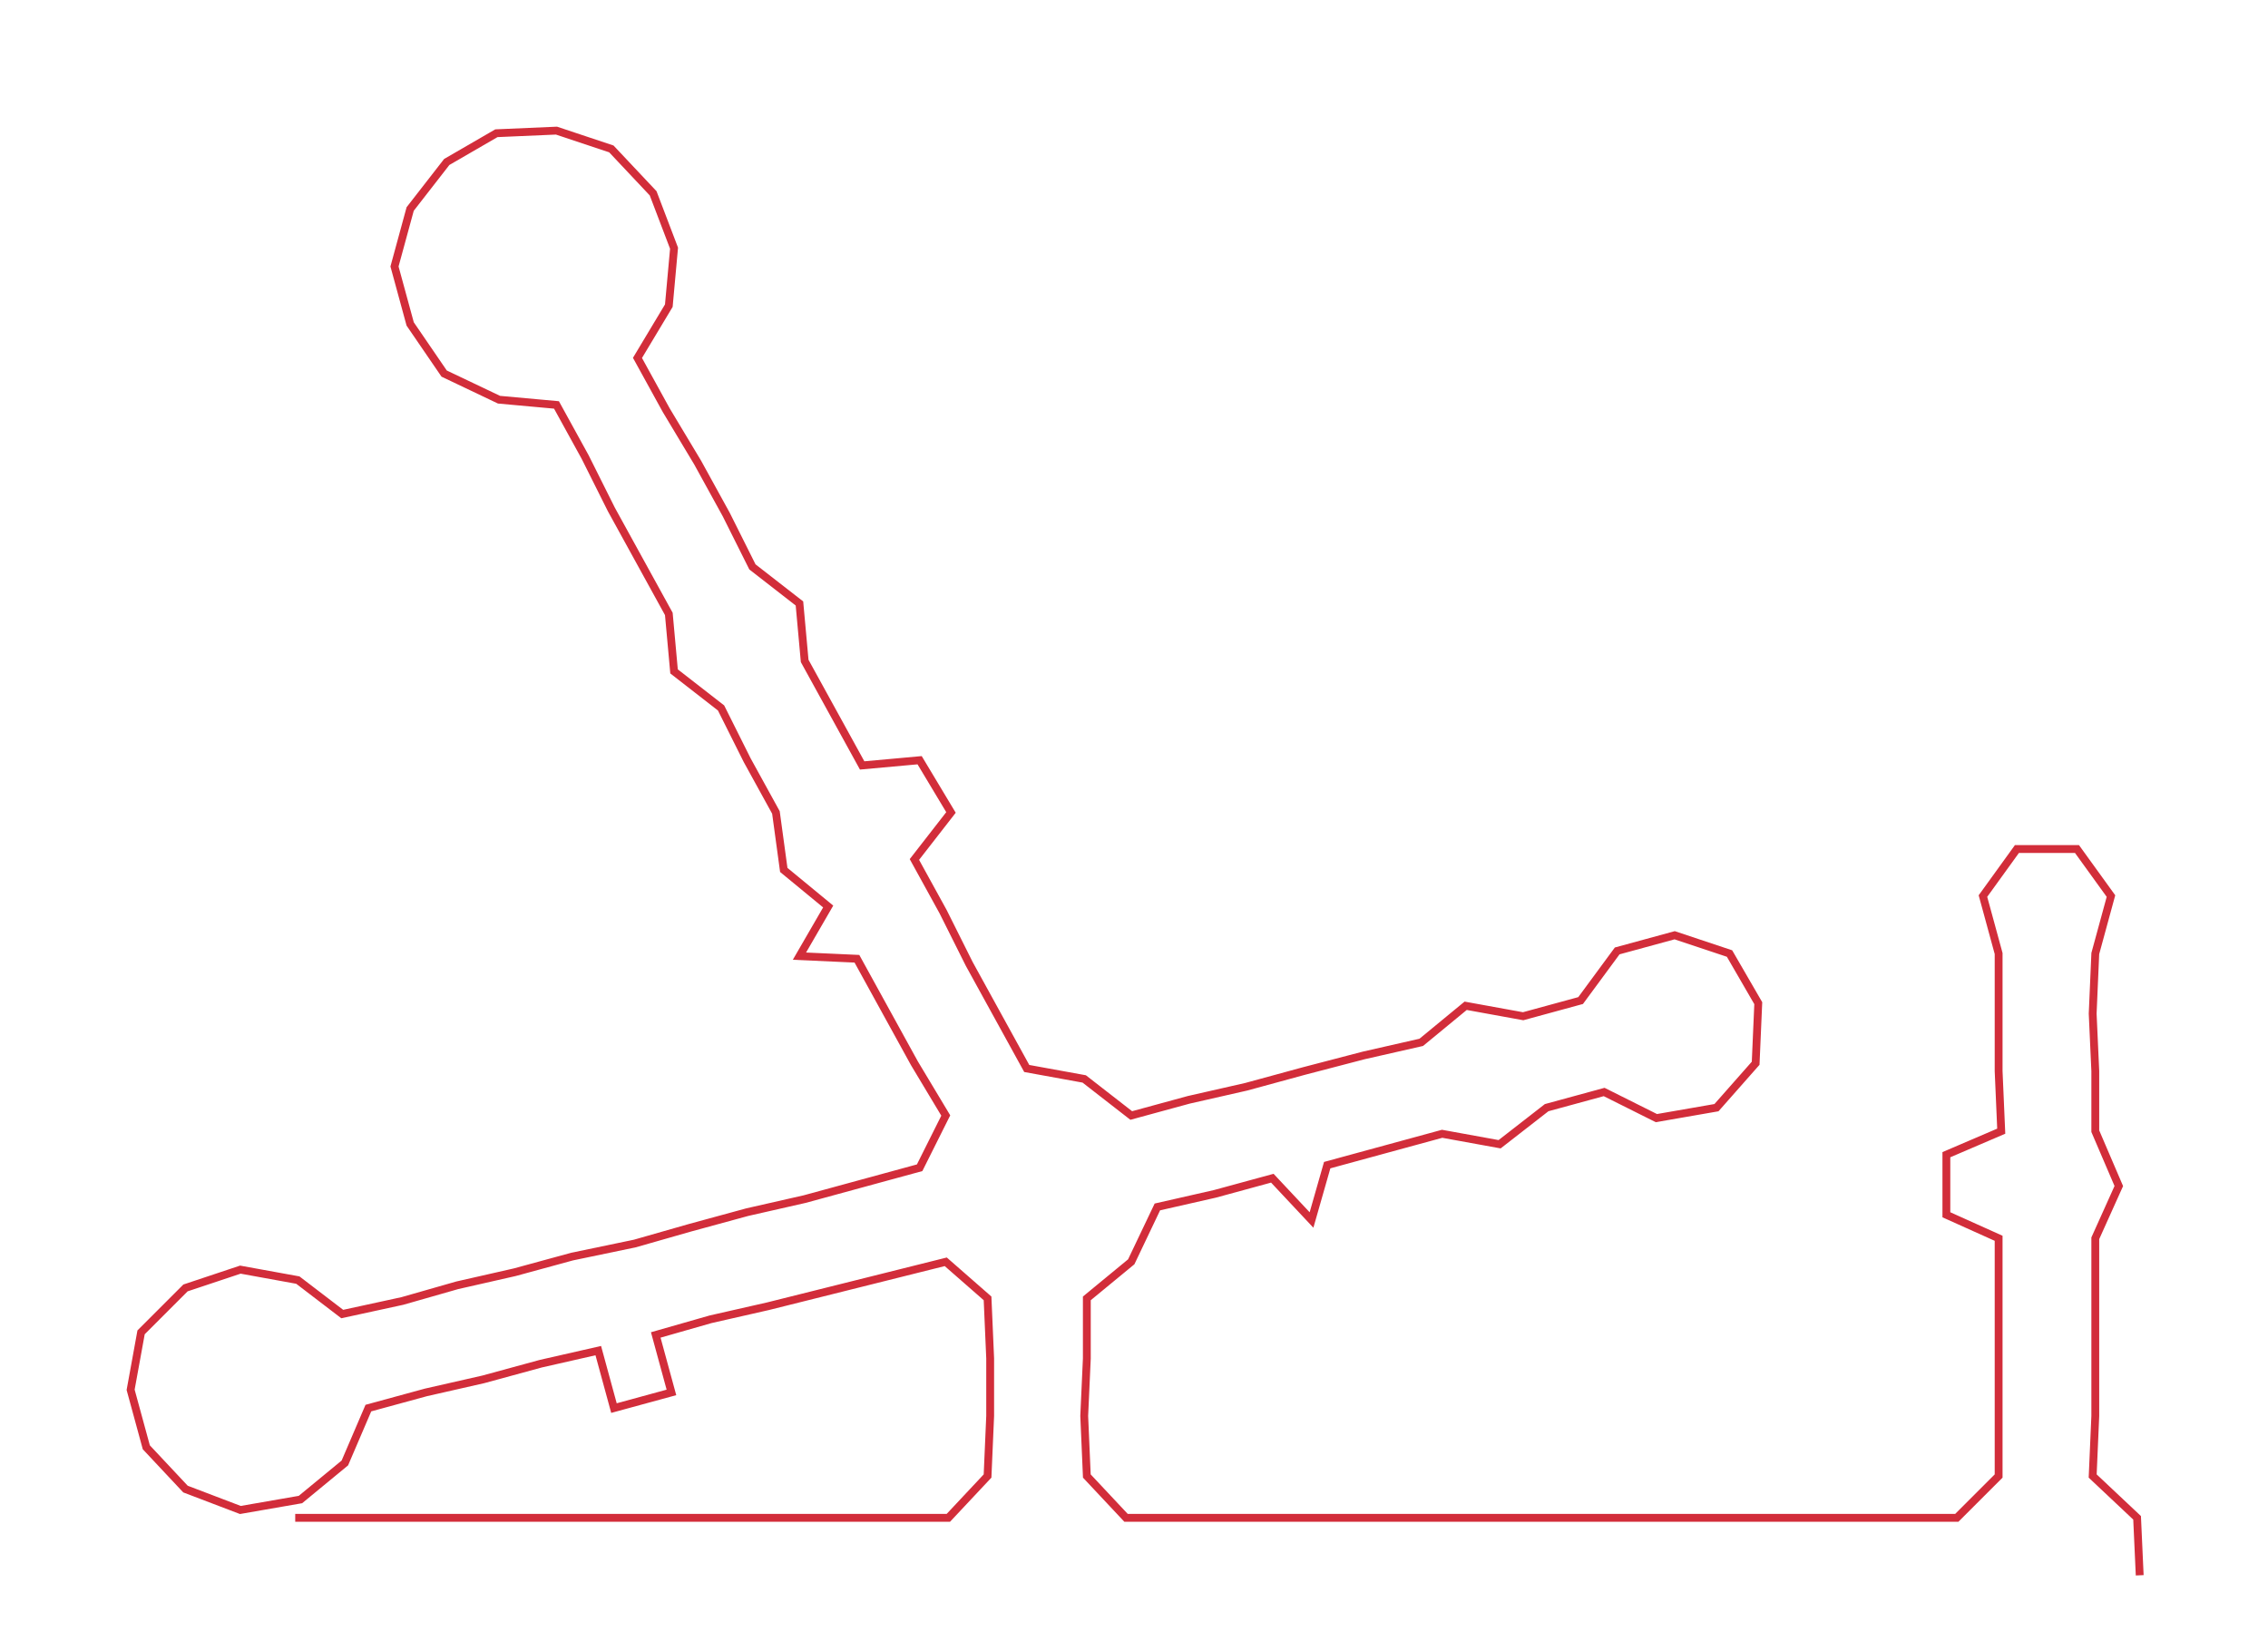 <ns0:svg xmlns:ns0="http://www.w3.org/2000/svg" width="300px" height="218.366px" viewBox="0 0 868.107 631.883"><ns0:path style="stroke:#d22d3a;stroke-width:3px;fill:none;" d="M113 581 L113 581 L136 581 L158 581 L181 581 L204 581 L226 581 L249 581 L272 581 L294 581 L317 581 L340 581 L363 581 L378 565 L379 542 L379 520 L378 497 L362 483 L338 489 L318 494 L294 500 L272 505 L251 511 L257 533 L235 539 L229 517 L207 522 L185 528 L163 533 L141 539 L132 560 L115 574 L92 578 L71 570 L56 554 L50 532 L54 510 L71 493 L92 486 L114 490 L131 503 L154 498 L175 492 L197 487 L219 481 L243 476 L264 470 L286 464 L308 459 L330 453 L352 447 L362 427 L350 407 L339 387 L328 367 L306 366 L317 347 L300 333 L297 311 L286 291 L276 271 L258 257 L256 235 L245 215 L234 195 L224 175 L213 155 L191 153 L170 143 L157 124 L151 102 L157 80 L171 62 L190 51 L213 50 L234 57 L250 74 L258 95 L256 117 L244 137 L255 157 L267 177 L278 197 L288 217 L306 231 L308 253 L319 273 L330 293 L352 291 L364 311 L350 329 L361 349 L371 369 L382 389 L393 409 L415 413 L433 427 L455 421 L477 416 L499 410 L522 404 L544 399 L561 385 L583 389 L605 383 L619 364 L641 358 L662 365 L673 384 L672 407 L657 424 L634 428 L614 418 L592 424 L574 438 L552 434 L530 440 L508 446 L502 467 L487 451 L465 457 L443 462 L433 483 L416 497 L416 520 L415 542 L416 565 L431 581 L454 581 L478 581 L500 581 L522 581 L545 581 L568 581 L590 581 L613 581 L635 581 L658 581 L680 581 L704 581 L726 581 L749 581 L765 565 L765 542 L765 520 L765 497 L765 474 L745 465 L745 442 L766 433 L765 410 L765 388 L765 365 L759 343 L772 325 L795 325 L808 343 L802 365 L801 388 L802 410 L802 433 L811 454 L802 474 L802 497 L802 520 L802 542 L801 565 L818 581 L819 603" /></ns0:svg>